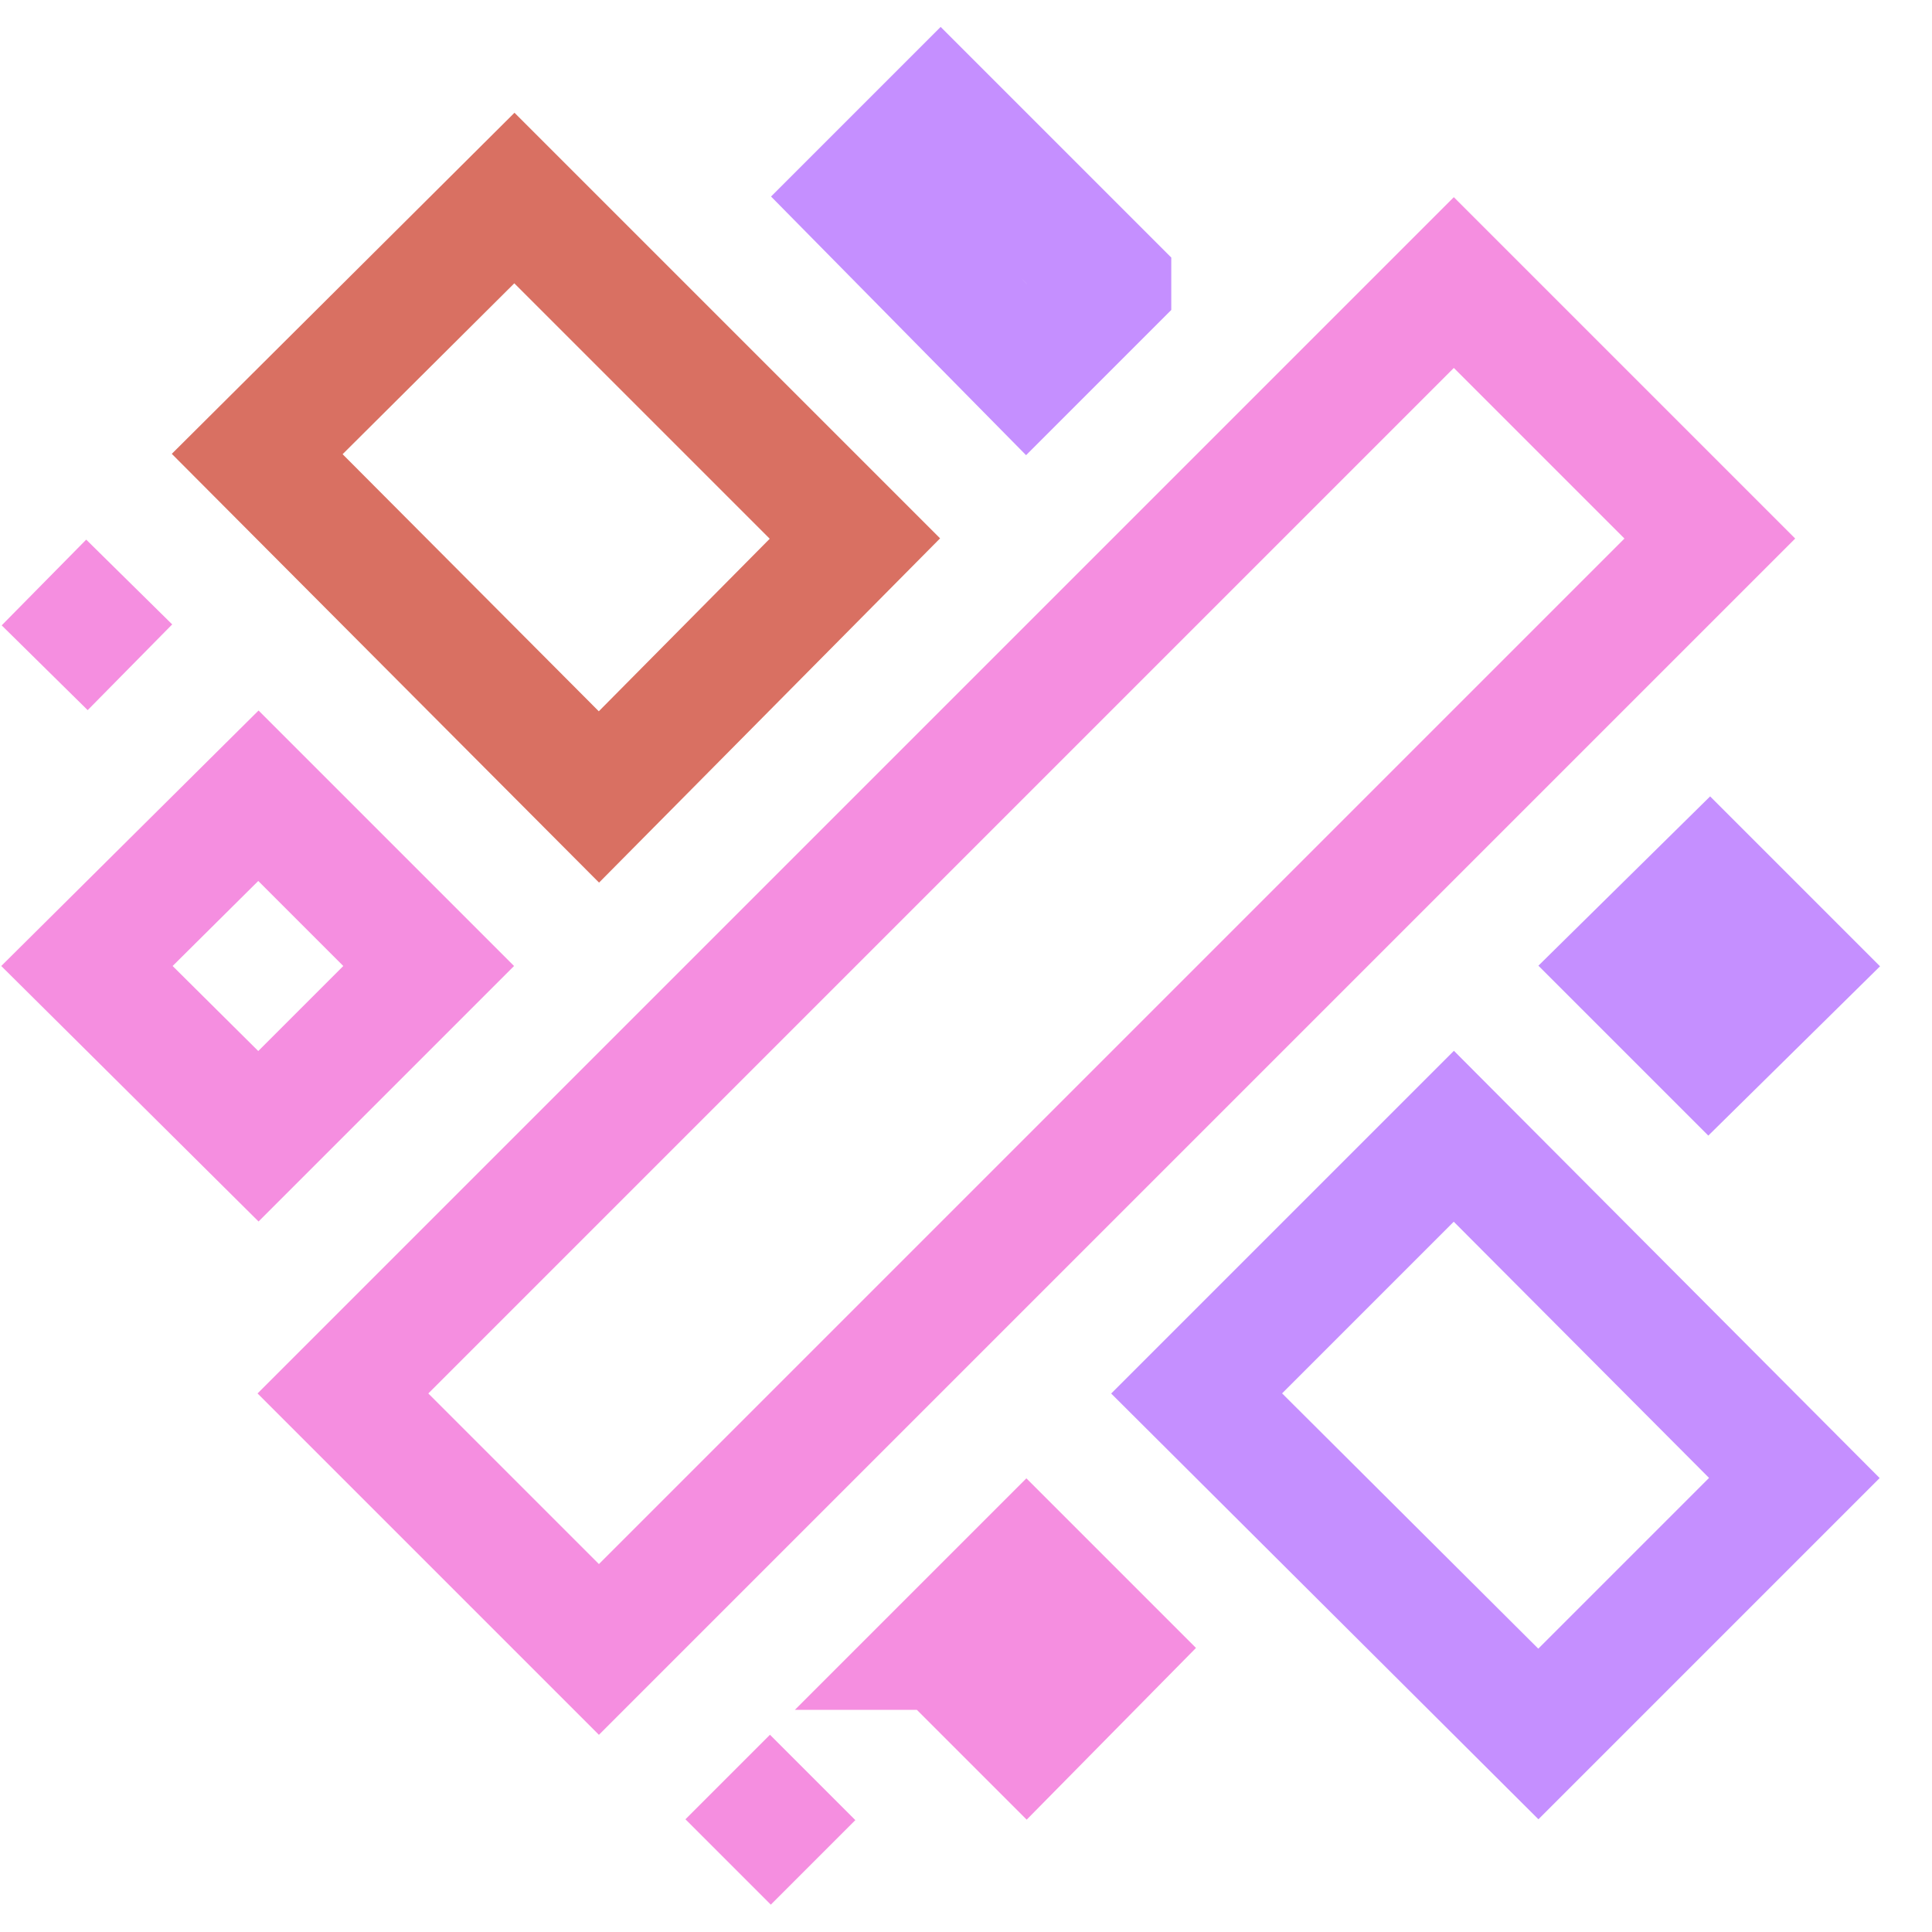 <svg xmlns="http://www.w3.org/2000/svg" width="16" height="16"><g fill="none" fill-rule="evenodd"><path stroke="#F58EE0" stroke-linecap="square" d="m14.16 4.46-2.12-2.12-9.2 9.2 2.12 2.12 9.2-9.2ZM3.55 8 2.14 6.59.72 8l1.42 1.41L3.55 8Zm4.24 5.66.71-.71.7.7-.7.71-.7-.7Z"/><path stroke="#C58FFF" stroke-linecap="square" d="m12.04 9.41 2.82 2.83-2.12 2.12-2.83-2.82 2.13-2.13ZM9.2 2.34 7.79.93l-.7.7L8.5 3.06l.7-.7ZM14.86 8l-.7-.7-.71.7.7.7.71-.7Z"/><path stroke="#d97062" stroke-linecap="square" d="m4.26 1.64 2.82 2.82L4.96 6.6 2.13 3.76z"/><path stroke="#F58EE0" stroke-linejoin="round" d="m.37 5.53.7-.71M6.03 15.42l.7-.7"/></g></svg>